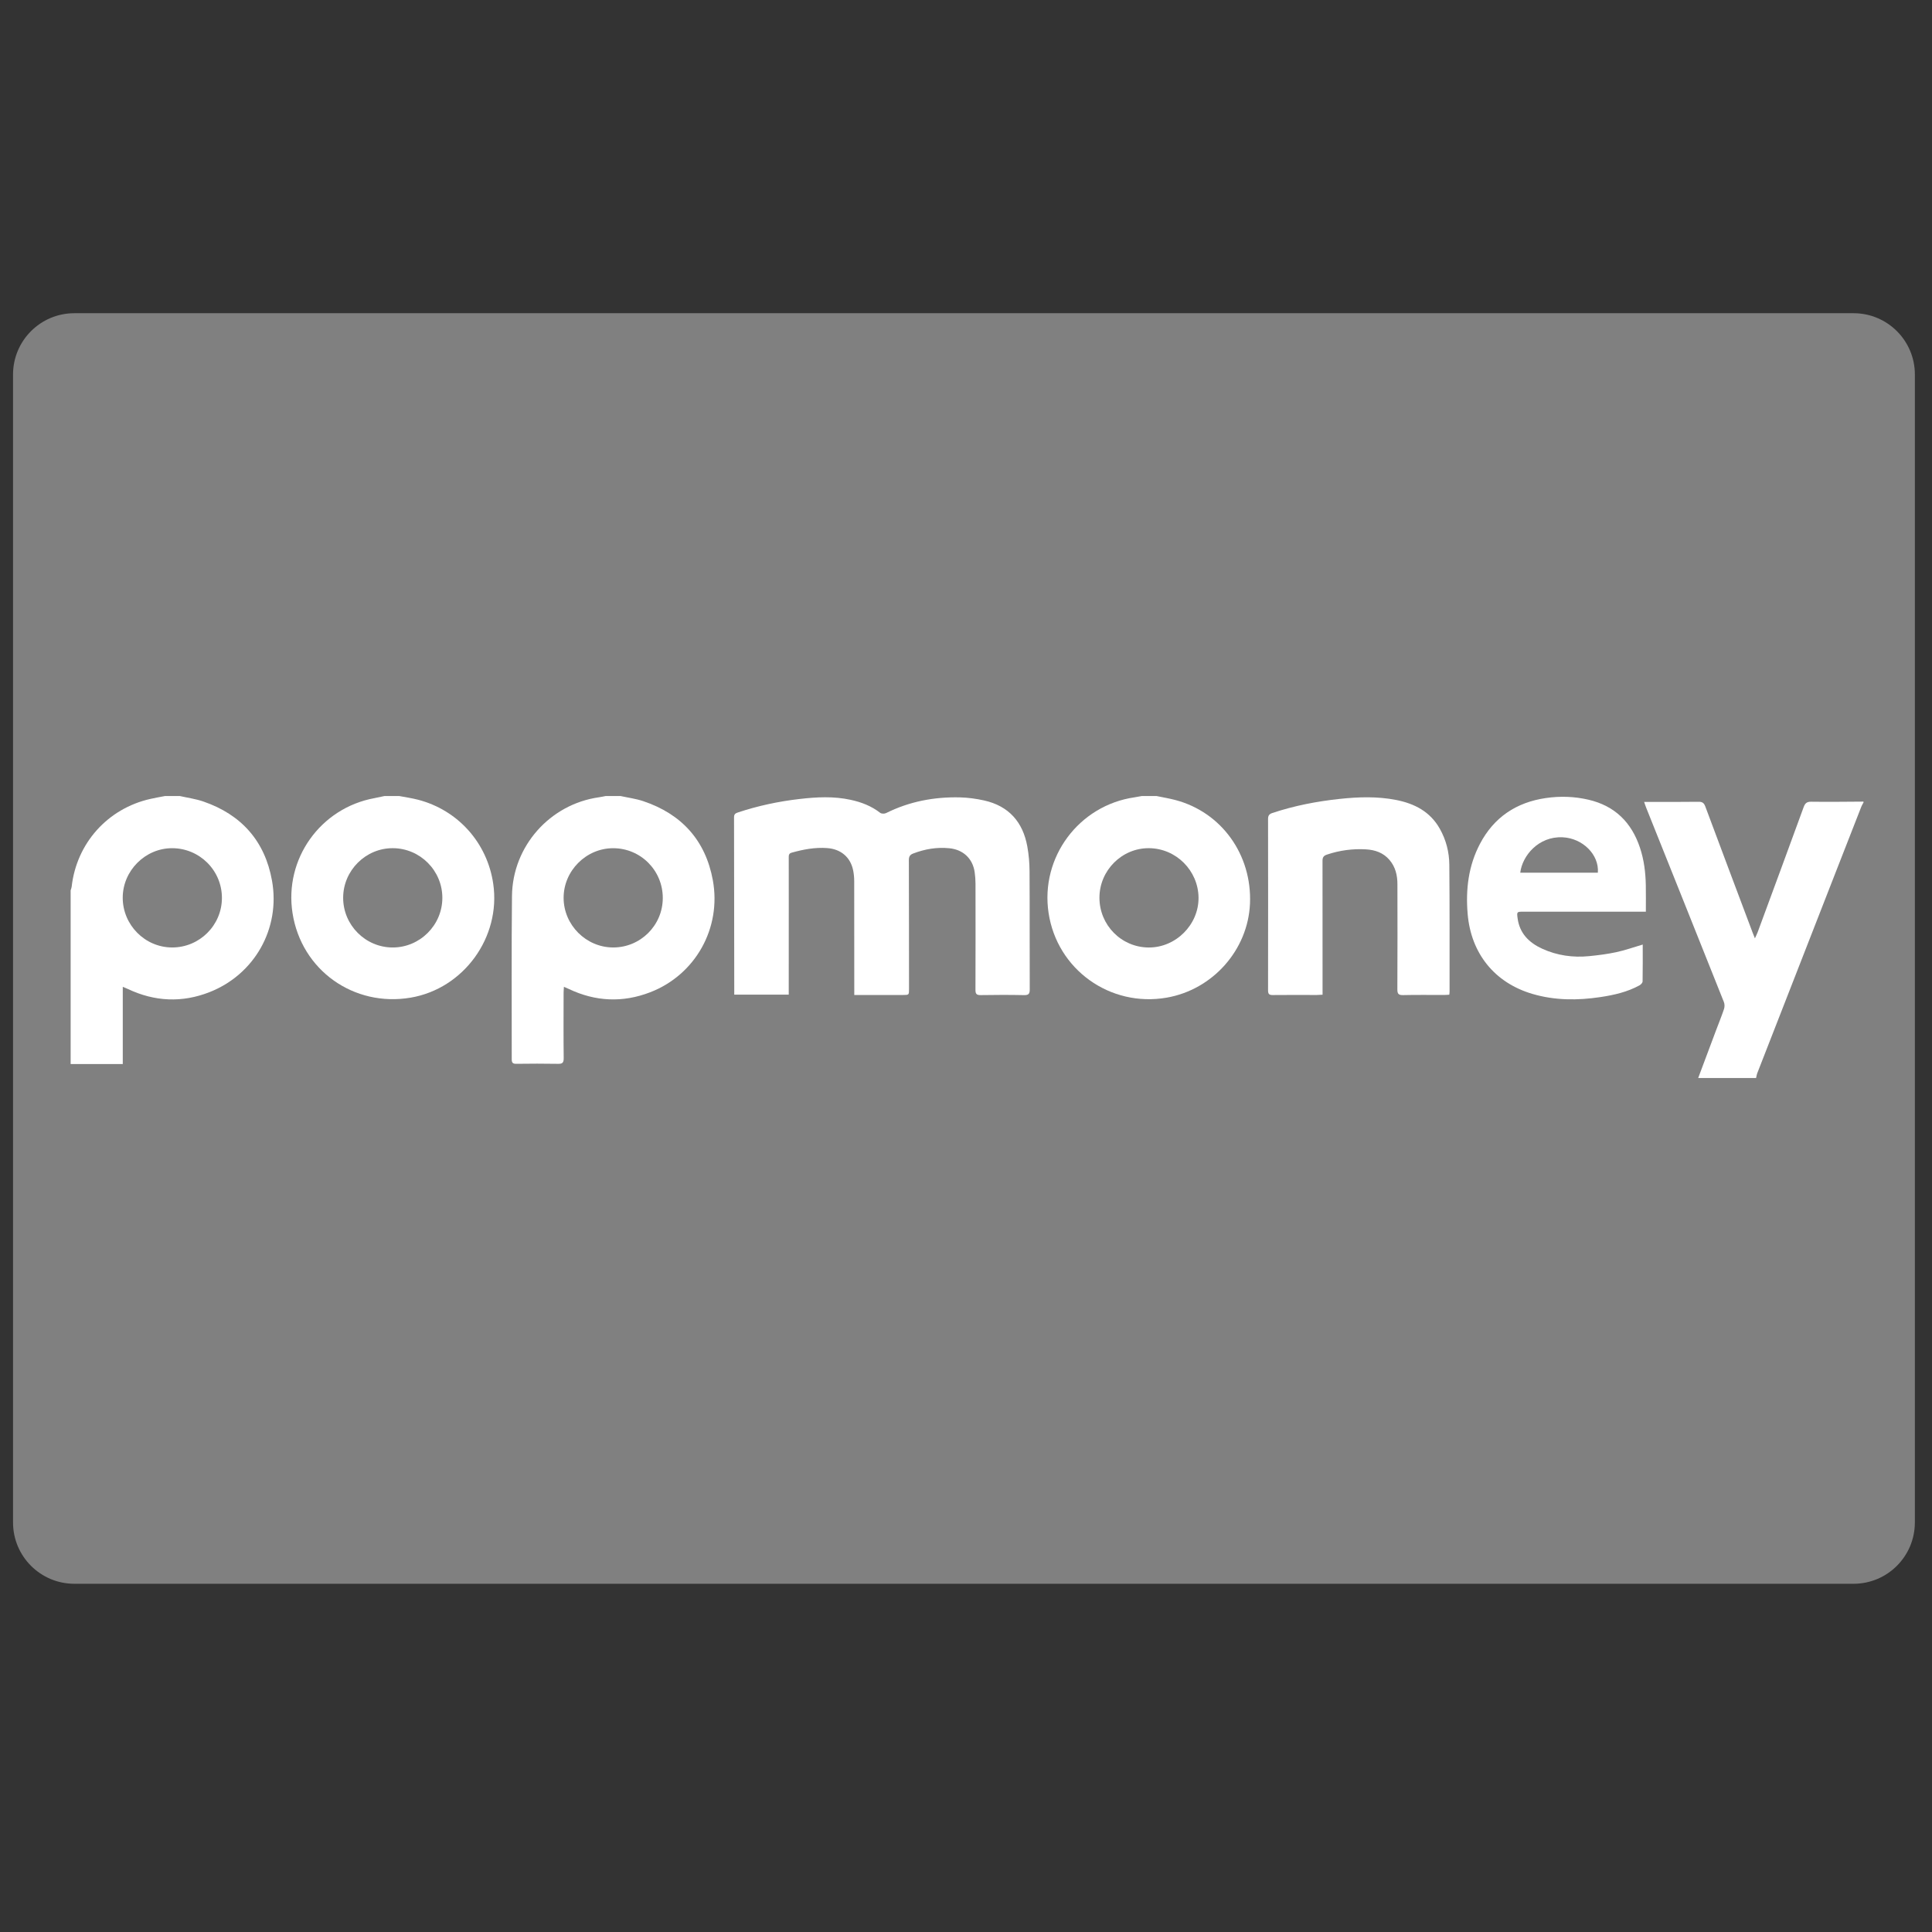 <?xml version="1.0" ?><!DOCTYPE svg  PUBLIC '-//W3C//DTD SVG 1.1//EN'  'http://www.w3.org/Graphics/SVG/1.1/DTD/svg11.dtd'><svg enable-background="new 0 0 128 128" height="128px" id="Layer_1" version="1.1" viewBox="0 0 128 128" width="128px" xml:space="preserve" xmlns="http://www.w3.org/2000/svg" xmlns:xlink="http://www.w3.org/1999/xlink"><rect x="0" y="0" width="128" height="128" fill="#333333" stroke="none"/><path d="M126.864,100.868c0,2.242-1.818,4.061-4.061,4.061H4.925c-2.242,0-4.061-1.818-4.061-4.061V24.812  c0-2.242,1.818-4.061,4.061-4.061h117.879c2.242,0,4.061,1.818,4.061,4.061V100.868z" fill="#808080"/><g><path clip-rule="evenodd" d="M11.917,52.74c0.52,0.118,1.055,0.189,1.555,0.362   c2.525,0.869,4.083,2.625,4.55,5.25c0.566,3.174-1.166,6.215-4.144,7.381c-1.818,0.712-3.625,0.628-5.393-0.204   c-0.098-0.047-0.199-0.084-0.351-0.148c0,1.722,0,3.386,0,5.114c-1.176,0-2.315,0-3.454,0c0-3.836,0-7.671,0-11.508   c0.022-0.076,0.058-0.154,0.067-0.232c0.321-2.885,2.384-5.191,5.221-5.826c0.318-0.073,0.639-0.127,0.959-0.189   C11.257,52.74,11.588,52.74,11.917,52.74z M11.404,62.772c1.812,0.004,3.293-1.466,3.299-3.273   c0.006-1.824-1.475-3.305-3.302-3.304c-1.78,0.001-3.266,1.489-3.27,3.275C8.128,61.278,9.603,62.769,11.404,62.772z" fill="#FFFFFF" fill-rule="evenodd"/><path clip-rule="evenodd" d="M41.117,52.74c0.5,0.11,1.016,0.176,1.498,0.338   c2.54,0.852,4.125,2.593,4.611,5.231c0.587,3.189-1.164,6.283-4.152,7.432c-1.821,0.703-3.627,0.618-5.393-0.222   c-0.09-0.042-0.182-0.078-0.32-0.139c-0.009,0.166-0.021,0.283-0.021,0.402c-0.002,1.442-0.011,2.885,0.006,4.327   c0.003,0.309-0.094,0.38-0.384,0.372c-0.918-0.017-1.835-0.013-2.753-0.001c-0.225,0.003-0.305-0.06-0.305-0.295   c0.007-3.607-0.023-7.214,0.016-10.82c0.035-3.306,2.518-6.084,5.761-6.543c0.149-0.021,0.299-0.054,0.448-0.083   C40.457,52.74,40.788,52.74,41.117,52.74z M43.911,59.5c0.004-1.831-1.466-3.306-3.291-3.304c-1.795,0.002-3.288,1.505-3.279,3.302   c0.009,1.787,1.486,3.266,3.275,3.274C42.429,62.78,43.908,61.311,43.911,59.5z" fill="#FFFFFF" fill-rule="evenodd"/><path clip-rule="evenodd" d="M112.509,71.422c0.39-1.04,0.777-2.082,1.169-3.121   c0.18-0.482,0.377-0.959,0.541-1.447c0.047-0.14,0.048-0.327-0.006-0.464c-1.707-4.284-3.423-8.564-5.137-12.846   c-0.05-0.122-0.091-0.248-0.149-0.417c0.224,0,0.416,0,0.606,0c0.999,0,1.999,0.007,3-0.007c0.244-0.004,0.359,0.073,0.446,0.306   c1.042,2.797,2.094,5.59,3.145,8.384c0.035,0.095,0.076,0.189,0.144,0.358c0.077-0.174,0.135-0.285,0.179-0.4   c1.019-2.763,2.041-5.525,3.049-8.292c0.096-0.26,0.208-0.363,0.501-0.36c1.155,0.017,2.309-0.001,3.463-0.007   c0,0.02,0,0.041,0,0.063c-0.047,0.089-0.104,0.173-0.141,0.269c-0.586,1.494-1.169,2.99-1.754,4.486   c-1.714,4.391-3.429,8.781-5.141,13.173c-0.039,0.102-0.053,0.216-0.079,0.321C115.066,71.422,113.788,71.422,112.509,71.422z" fill="#FFFFFF" fill-rule="evenodd"/><path clip-rule="evenodd" d="M76.628,52.74c0.41,0.085,0.825,0.154,1.23,0.26   c3.065,0.801,5.096,3.622,4.957,6.868c-0.132,3.065-2.467,5.7-5.521,6.229c-3.753,0.651-7.264-1.87-7.824-5.619   c-0.553-3.679,2.003-7.116,5.688-7.652c0.159-0.024,0.32-0.057,0.479-0.085C75.968,52.74,76.298,52.74,76.628,52.74z M72.841,59.47   c-0.004,1.818,1.45,3.293,3.258,3.304c1.803,0.012,3.326-1.513,3.307-3.307c-0.021-1.792-1.486-3.257-3.276-3.273   C74.335,56.176,72.844,57.661,72.841,59.47z" fill="#FFFFFF" fill-rule="evenodd"/><path clip-rule="evenodd" d="M26.456,52.74c0.413,0.079,0.831,0.138,1.236,0.243   c2.655,0.687,4.595,2.862,4.987,5.578c0.512,3.533-1.957,6.937-5.468,7.535c-3.769,0.642-7.243-1.817-7.831-5.606   c-0.556-3.58,1.843-6.955,5.431-7.612c0.22-0.042,0.437-0.092,0.654-0.137C25.796,52.74,26.125,52.74,26.456,52.74z M26.018,62.773   c1.805,0,3.288-1.481,3.289-3.287c0.001-1.808-1.472-3.286-3.283-3.292c-1.8-0.006-3.288,1.48-3.289,3.286   C22.733,61.289,24.213,62.773,26.018,62.773z" fill="#FFFFFF" fill-rule="evenodd"/><path clip-rule="evenodd" d="M56.598,65.921c0-0.16,0-0.263,0-0.364   c0-2.393,0.001-4.784-0.004-7.177c-0.001-0.234-0.022-0.474-0.068-0.705c-0.175-0.882-0.814-1.424-1.73-1.488   c-0.804-0.058-1.579,0.089-2.348,0.305c-0.195,0.053-0.192,0.18-0.192,0.329c0.002,1.021,0.002,2.041,0.002,3.061   c0,1.867-0.002,3.734-0.002,5.599c0,0.131,0,0.262,0,0.417c-1.215,0-2.396,0-3.61,0c0-0.205,0-0.406,0-0.608   c-0.003-3.712-0.005-7.423-0.014-11.136c-0.002-0.198,0.079-0.27,0.245-0.323c1.334-0.444,2.702-0.736,4.097-0.896   c1.13-0.131,2.257-0.19,3.381,0.055c0.715,0.155,1.378,0.409,1.963,0.864c0.083,0.064,0.279,0.068,0.382,0.017   c1.547-0.771,3.193-1.084,4.907-1.042c0.531,0.013,1.07,0.088,1.588,0.202c1.642,0.366,2.577,1.431,2.869,3.06   c0.096,0.536,0.144,1.086,0.146,1.629c0.017,2.609,0.001,5.218,0.013,7.826c0.003,0.296-0.073,0.389-0.377,0.383   c-0.957-0.02-1.915-0.017-2.875-0.001c-0.278,0.004-0.346-0.088-0.344-0.354c0.008-2.341,0.007-4.681,0.003-7.022   c-0.001-0.257-0.019-0.516-0.056-0.77c-0.129-0.898-0.76-1.494-1.68-1.584c-0.826-0.082-1.62,0.052-2.394,0.35   c-0.219,0.083-0.286,0.21-0.286,0.438c0.009,2.846,0.009,5.69,0.011,8.538c0.001,0.396-0.002,0.396-0.409,0.397   c-0.938,0-1.875,0-2.814,0C56.88,65.921,56.758,65.921,56.598,65.921z" fill="#FFFFFF" fill-rule="evenodd"/><path clip-rule="evenodd" d="M87.624,65.902c-0.152,0.007-0.273,0.017-0.394,0.019   c-0.97,0-1.938-0.009-2.907,0.003c-0.247,0.004-0.312-0.077-0.311-0.318c0.006-3.781,0.006-7.565,0-11.347   c0-0.226,0.076-0.326,0.286-0.396c1.452-0.483,2.943-0.772,4.464-0.934c1.244-0.132,2.485-0.173,3.723,0.068   c1.222,0.239,2.261,0.77,2.899,1.898c0.421,0.74,0.63,1.554,0.637,2.392c0.027,2.804,0.014,5.608,0.017,8.41   c0,0.061-0.011,0.121-0.019,0.205c-0.124,0.006-0.235,0.017-0.345,0.017c-0.907,0.002-1.814-0.012-2.72,0.009   c-0.309,0.006-0.376-0.095-0.375-0.386c0.012-2.319,0.009-4.637,0.004-6.958c0-0.59-0.129-1.147-0.524-1.609   c-0.407-0.48-0.959-0.669-1.563-0.703c-0.88-0.05-1.743,0.064-2.585,0.348c-0.223,0.074-0.294,0.188-0.291,0.421   c0.006,2.834,0.003,5.669,0.003,8.503C87.624,65.647,87.624,65.751,87.624,65.902z" fill="#FFFFFF" fill-rule="evenodd"/><path clip-rule="evenodd" d="M108.835,62.579c0,0.817,0.006,1.631-0.009,2.443   c-0.002,0.091-0.113,0.21-0.204,0.259c-0.807,0.443-1.689,0.643-2.589,0.778c-1.512,0.227-3.017,0.227-4.499-0.208   c-2.512-0.736-4.077-2.683-4.298-5.299c-0.138-1.626,0.051-3.191,0.816-4.647c0.924-1.758,2.406-2.747,4.361-3.032   c0.944-0.138,1.889-0.108,2.821,0.108c1.754,0.406,2.861,1.504,3.42,3.189c0.266,0.798,0.368,1.625,0.385,2.462   c0.011,0.575,0.003,1.149,0.003,1.769c-0.175,0-0.315,0-0.455,0c-2.547,0-5.093,0-7.639,0c-0.457,0.001-0.461,0.003-0.403,0.438   c0.134,1.002,0.759,1.619,1.631,2.017c0.986,0.449,2.033,0.598,3.107,0.491c0.603-0.06,1.208-0.136,1.799-0.263   C107.662,62.959,108.226,62.759,108.835,62.579z M105.862,57.818c0.094-1.198-1.014-2.289-2.341-2.346   c-1.598-0.072-2.669,1.232-2.8,2.346C102.436,57.818,104.149,57.818,105.862,57.818z" fill="#FFFFFF" fill-rule="evenodd"/></g></svg>